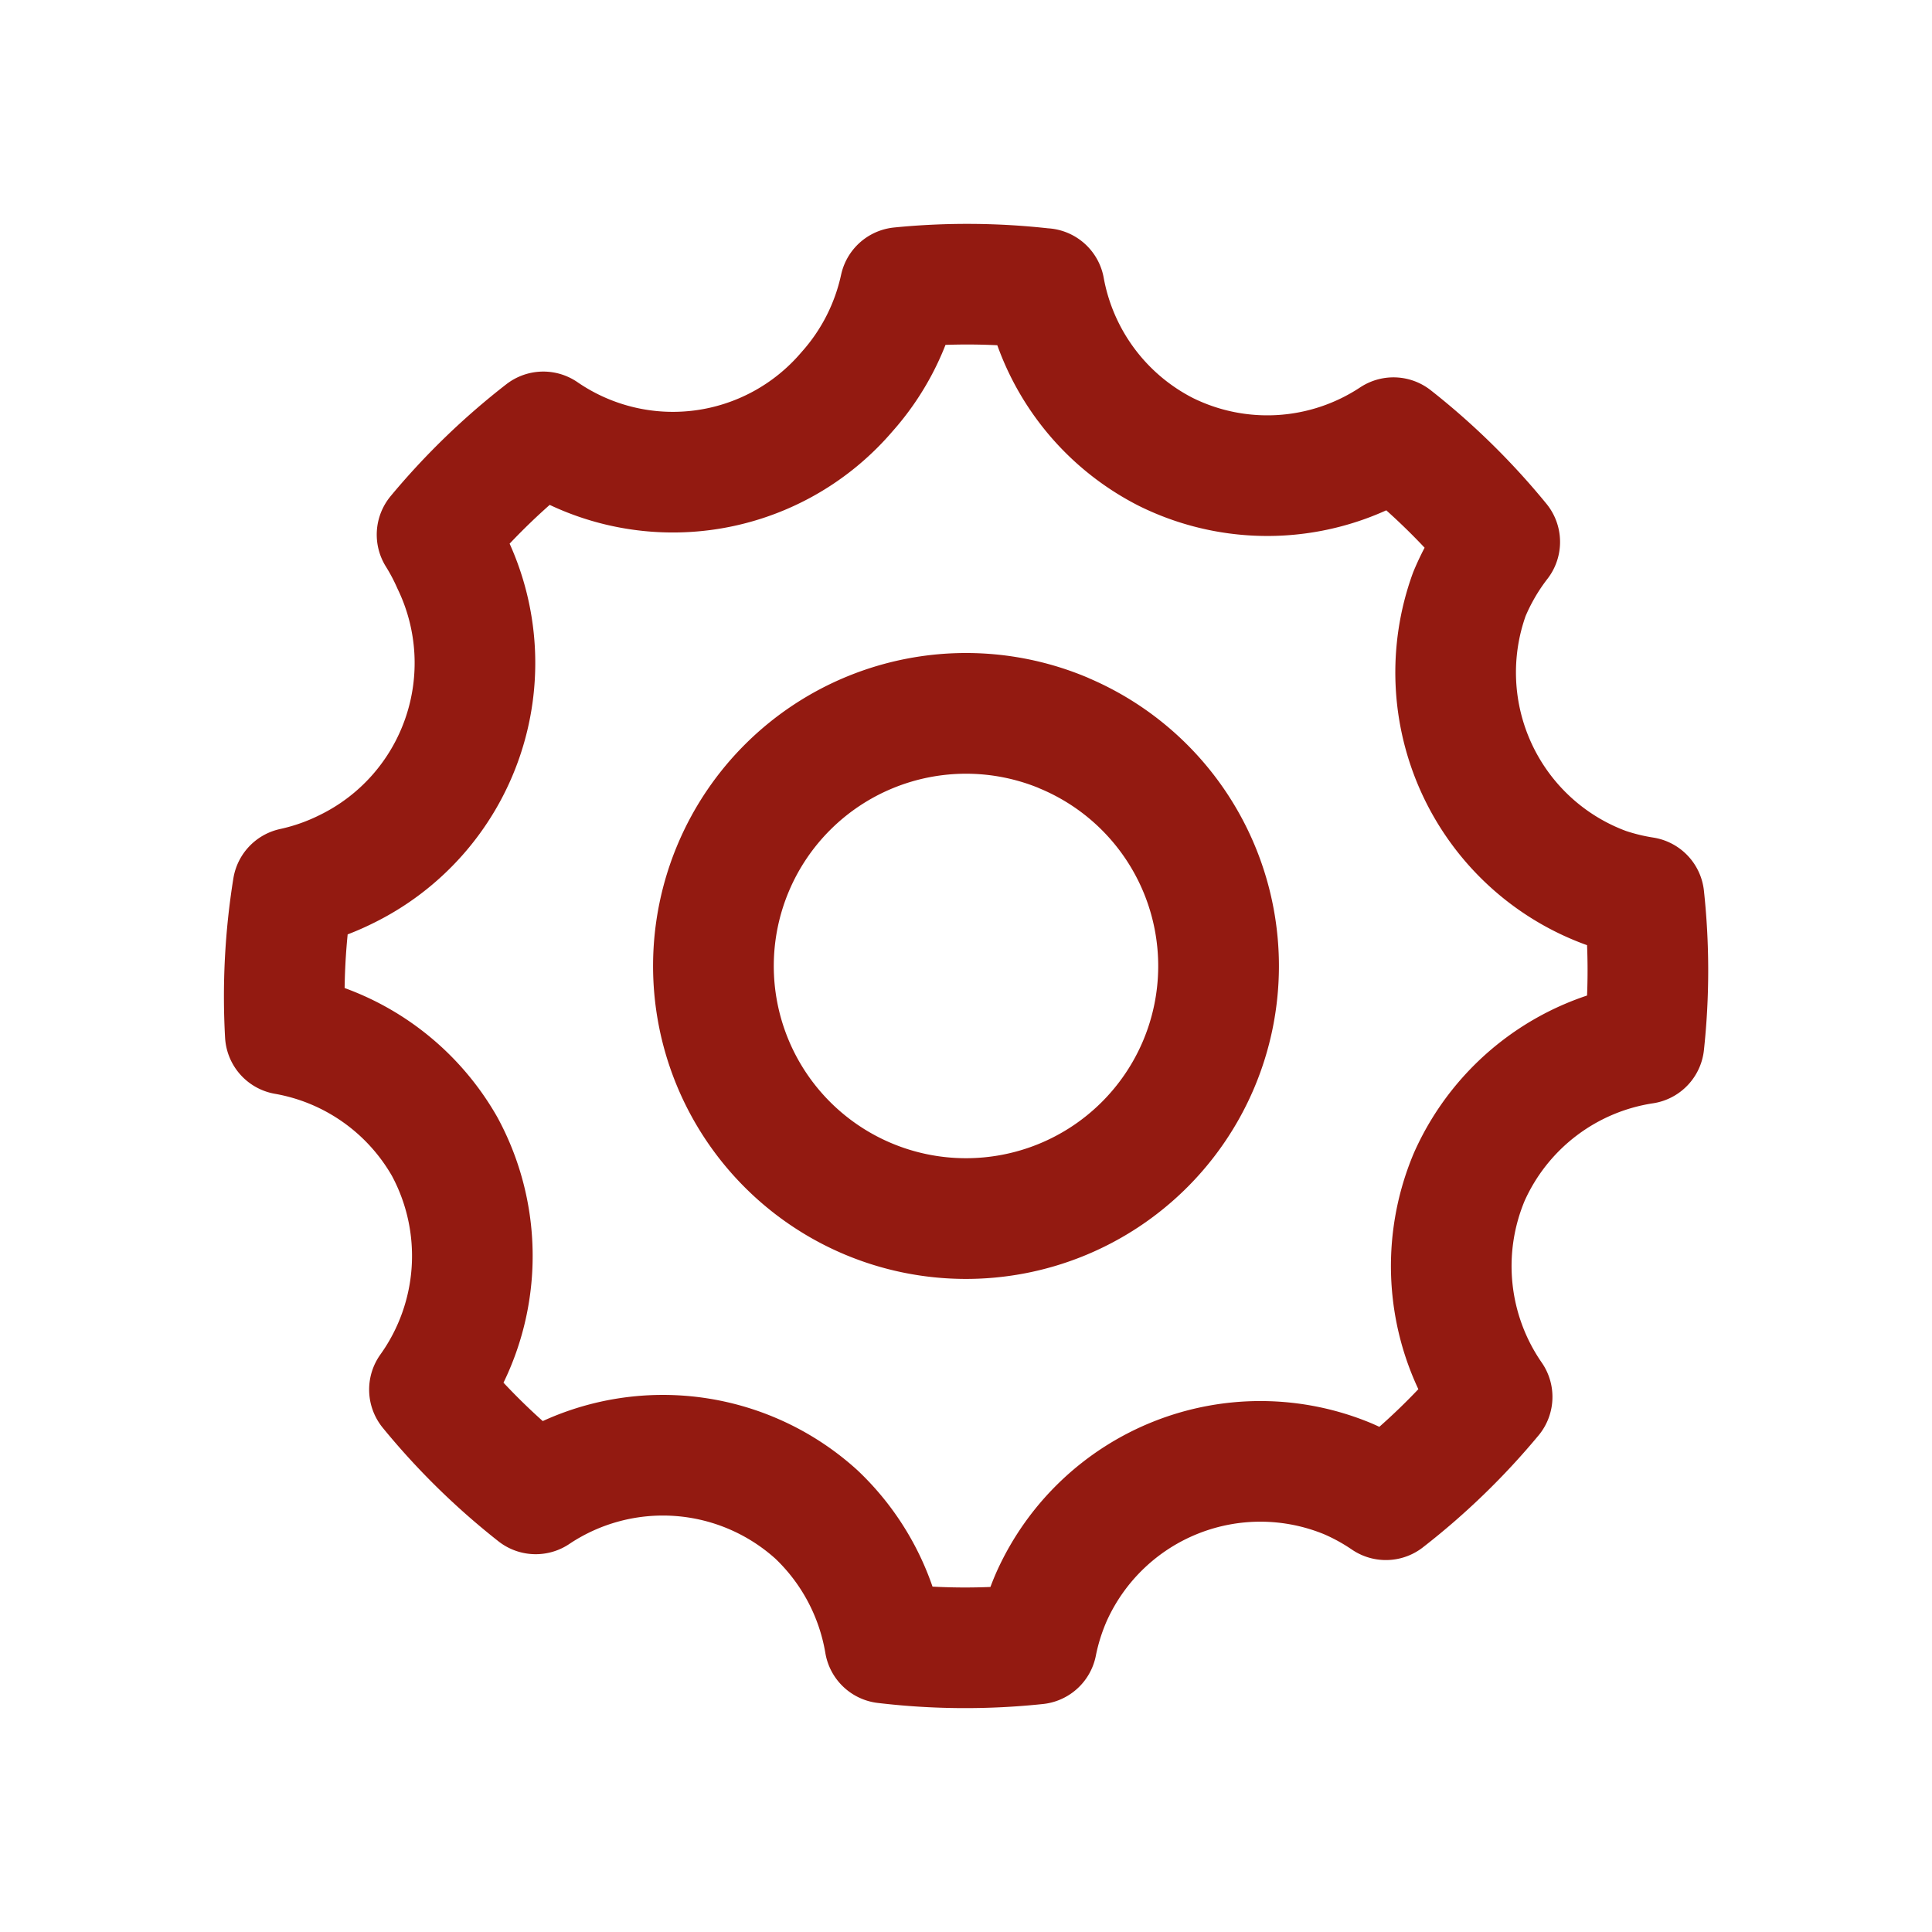 <?xml version="1.0" encoding="UTF-8" standalone="no"?>
<svg
   xmlns:dc="http://purl.org/dc/elements/1.1/"
   xmlns:cc="http://creativecommons.org/ns#"
   xmlns:rdf="http://www.w3.org/1999/02/22-rdf-syntax-ns#"
   xmlns:svg="http://www.w3.org/2000/svg"
   xmlns="http://www.w3.org/2000/svg"
   xmlns:xlink="http://www.w3.org/1999/xlink"
   xmlns:sodipodi="http://sodipodi.sourceforge.net/DTD/sodipodi-0.dtd"
   xmlns:inkscape="http://www.inkscape.org/namespaces/inkscape"
   inkscape:version="1.0 (4035a4fb49, 2020-05-01)"
   sodipodi:docname="cog.svg"
   id="svg8"
   version="1.1"
   viewBox="0 0 25.4 25.4"
   height="96"
   width="96">
  <sodipodi:namedview
     inkscape:current-layer="svg8"
     inkscape:window-maximized="0"
     inkscape:window-y="10"
     inkscape:window-x="1930"
     inkscape:cy="58.951013"
     inkscape:cx="47.692053"
     inkscape:zoom="2.2317708"
     showgrid="false"
     id="namedview3005"
     inkscape:window-height="1174"
     inkscape:window-width="818"
     inkscape:pageshadow="2"
     inkscape:pageopacity="0"
     guidetolerance="10"
     gridtolerance="10"
     objecttolerance="10"
     borderopacity="1"
     bordercolor="#666666"
     pagecolor="#ffffff" />
  <defs
     id="defs2">
    <clipPath
       clipPathUnits="userSpaceOnUse"
       id="clipPath1489">
      <use
         x="0"
         y="0"
         xlink:href="#g1485"
         id="use1491"
         width="100%"
         height="100%" />
    </clipPath>
    <style
       id="style2899"><![CDATA[
.cog_svg {
  fill:none;
  fill-opacity:1;
  opacity:1;
  stroke:#808080;
  stroke-linecap:square;
  stroke-linejoin:round;
  stroke-miterlimit:4;
  stroke-opacity:1;
}
.cog_svg:hover {
  stroke:red;
}
]]></style>
  </defs>
  <g
     style="stroke:#931a11;stroke-opacity:1"
     id="layer1">
    <path
       class="cog_svg"
       style="stroke-width:1.587;stroke:#931a11;stroke-opacity:1"
       d="m 13.98,9.636 a 3.321,3.321 0 0 1 0.012,0.005 3.321,3.321 0 0 1 1.767,4.351 3.321,3.321 0 0 1 -4.351,1.767 3.321,3.321 0 0 1 -1.767,-4.351 3.321,3.321 0 0 1 4.339,-1.773 z"
       id="path1322" />
    <path
       class="cog_svg"
       style="stroke-width:1.586;stroke:#931a11;stroke-opacity:1"
       d="M 13.729,3.794 A 8.943,8.962 0 0 0 11.833,3.78 3.01,3.016 0 0 1 11.134,5.152 3.01,3.016 0 0 1 7.143,5.678 8.943,8.962 0 0 0 5.746,7.029 3.01,3.016 0 0 1 5.946,7.407 3.01,3.016 0 0 1 4.549,11.429 a 3.01,3.016 0 0 1 -0.698,0.245 8.943,8.962 0 0 0 -0.1,1.925 3.01,3.016 0 0 1 2.095,1.475 3.01,3.016 0 0 1 -0.2,3.195 8.943,8.962 0 0 0 1.397,1.371 3.01,3.016 0 0 1 3.692,0.272 3.01,3.016 0 0 1 0.898,1.689 8.943,8.962 0 0 0 1.996,0.013 3.01,3.016 0 0 1 0.2,-0.632 3.01,3.016 0 0 1 3.892,-1.54 3.01,3.016 0 0 1 0.499,0.275 8.943,8.962 0 0 0 1.397,-1.352 3.01,3.016 0 0 1 -0.299,-2.896 3.01,3.016 0 0 1 2.295,-1.748 8.943,8.962 0 0 0 0,-1.926 3.01,3.016 0 0 1 -0.499,-0.122 3.01,3.016 0 0 1 -1.796,-3.862 3.01,3.016 0 0 1 0.399,-0.686 8.943,8.962 0 0 0 -1.397,-1.371 3.01,3.016 0 0 1 -2.993,0.187 3.01,3.016 0 0 1 -1.597,-2.148 z"
       id="path833" />
  </g>
</svg>
